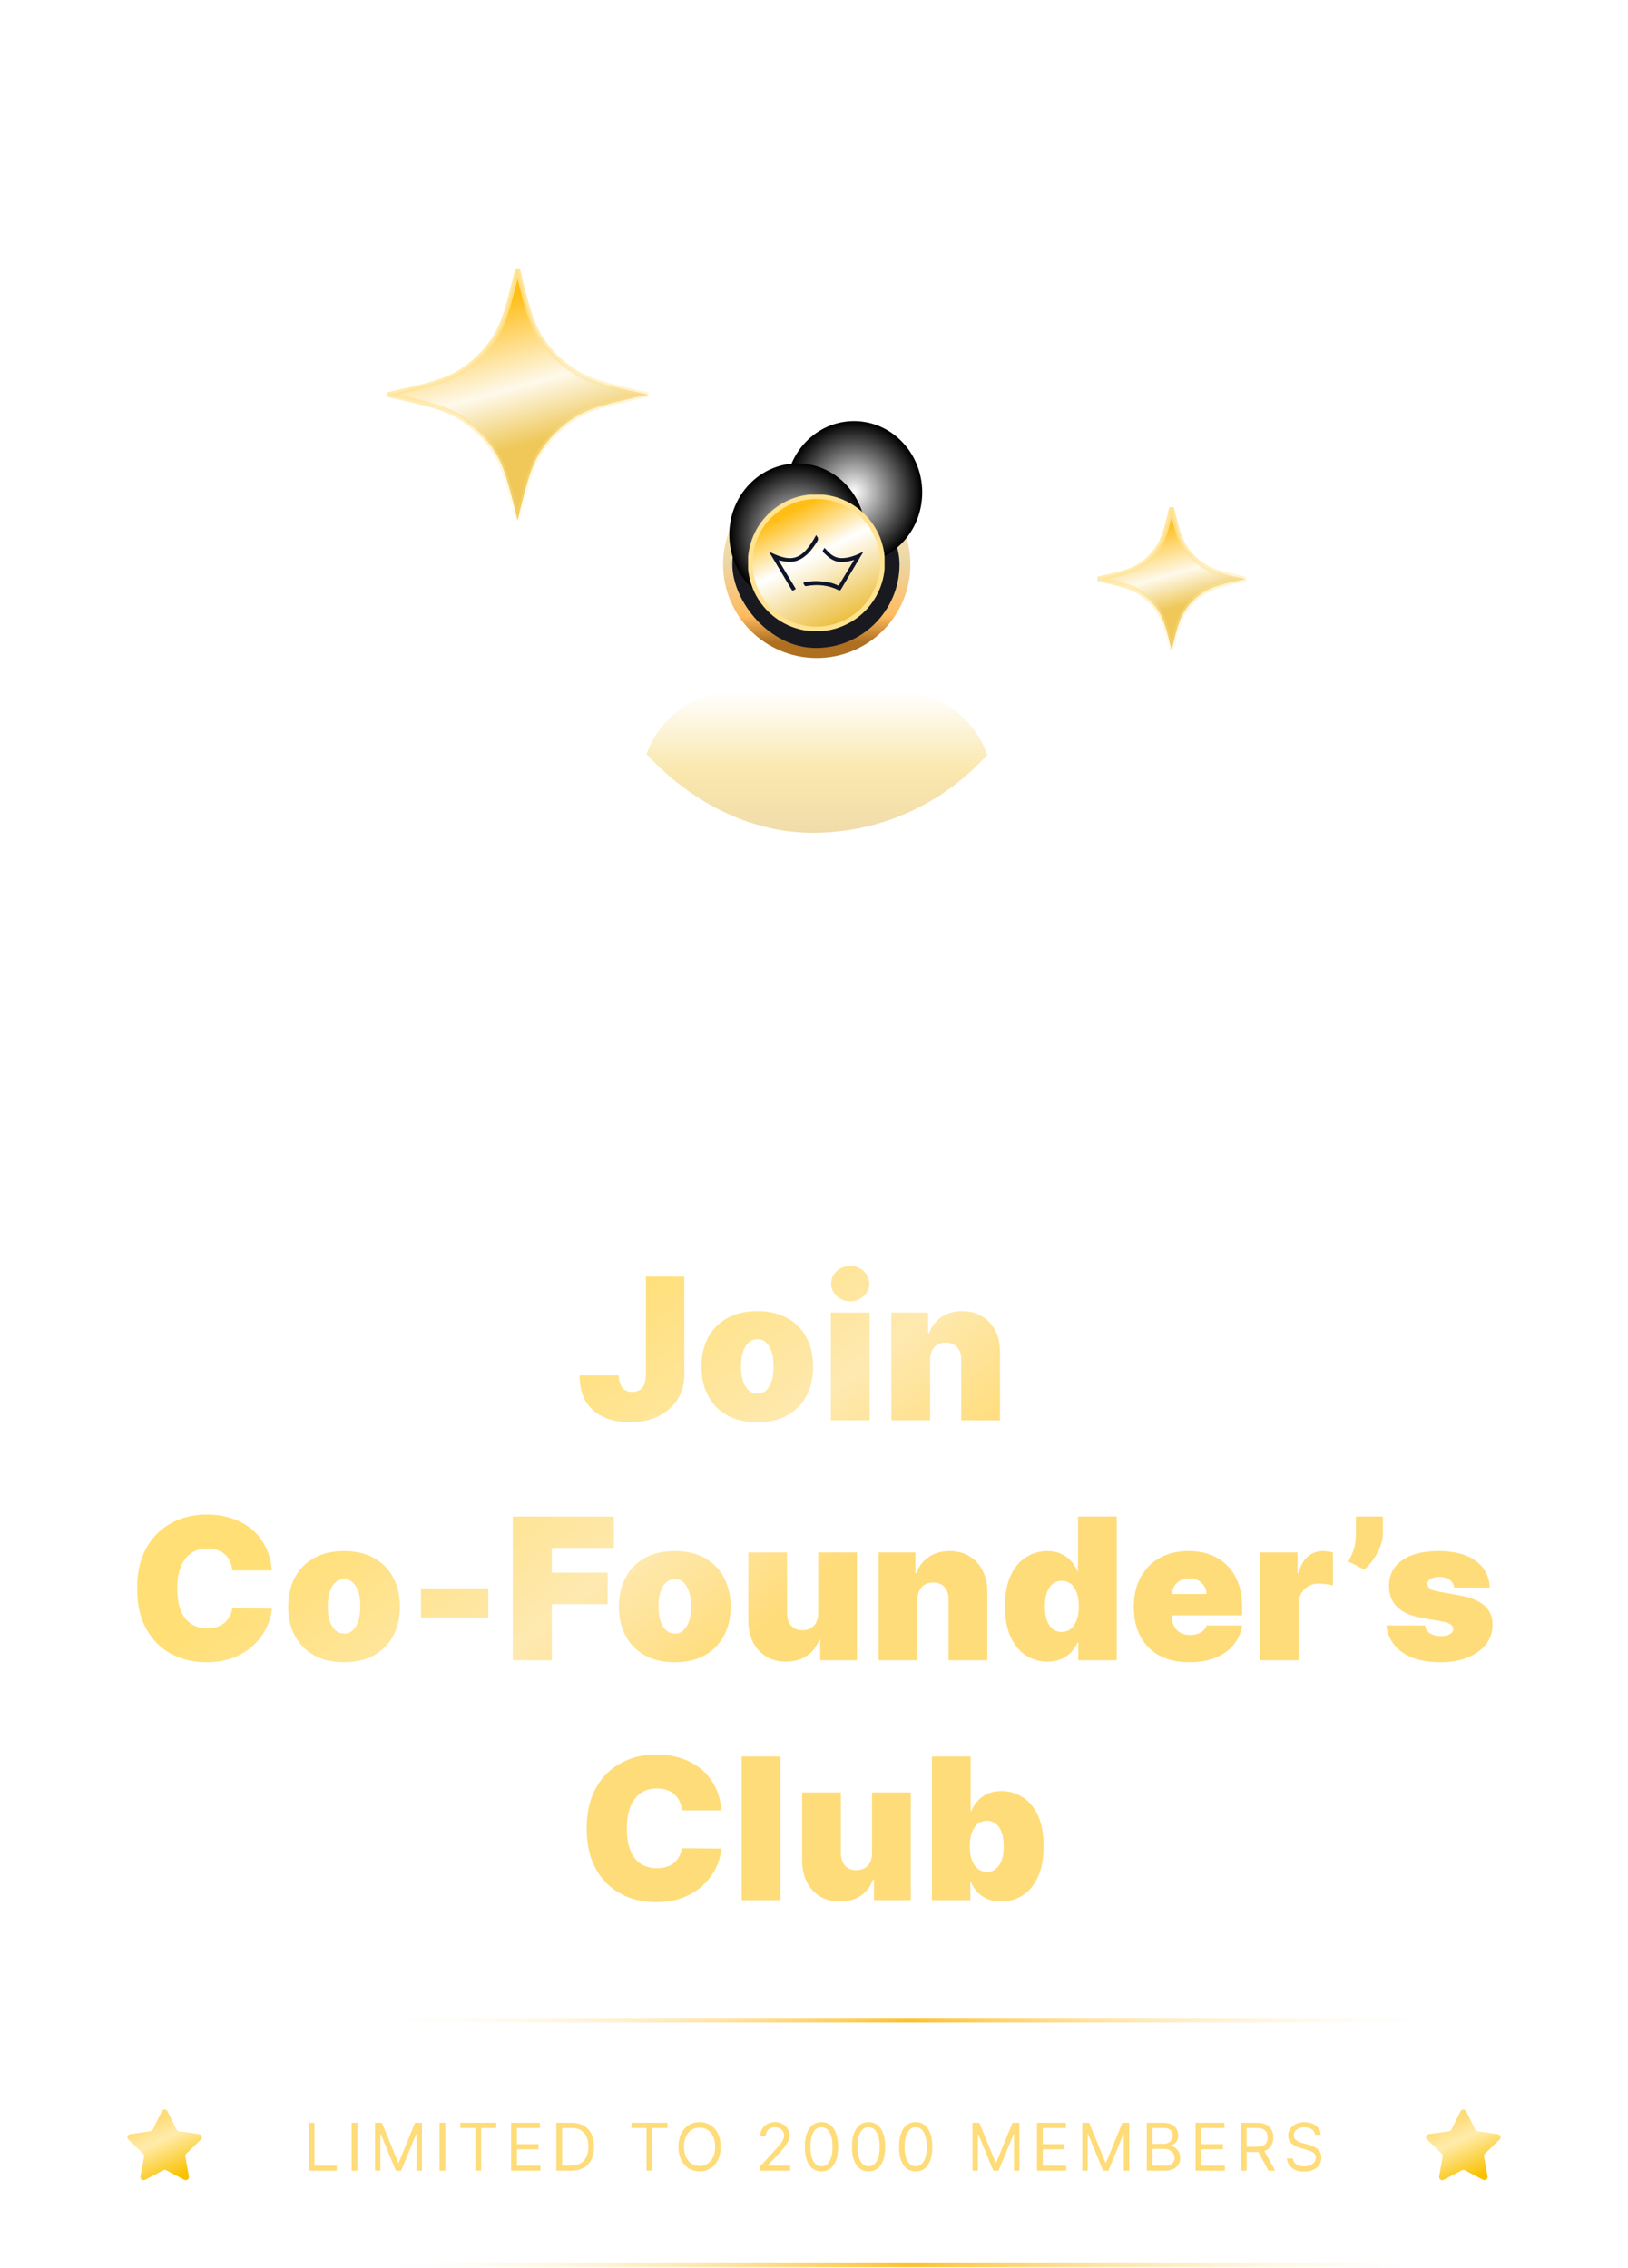 <svg width="346" height="482" viewBox="0 0 346 482" fill="none" xmlns="http://www.w3.org/2000/svg">
<g clip-path="url(#clip0_2903_23497)">
<path d="M136.27 166.921C136.27 155.93 145.179 147.021 156.17 147.021H190.995C201.985 147.021 210.895 155.93 210.895 166.921V201.746C210.895 212.736 201.985 221.646 190.995 221.646H156.17C145.179 221.646 136.27 212.736 136.27 201.746V166.921Z" fill="url(#paint0_linear_2903_23497)"/>
<circle cx="173.584" cy="119.953" r="19.9" fill="url(#paint1_linear_2903_23497)"/>
<rect x="155.146" y="101.688" width="36.531" height="36.531" rx="18.265" fill="#181A20"/>
<rect x="155.146" y="101.688" width="36.531" height="36.531" rx="18.265" stroke="url(#paint2_linear_2903_23497)" strokeWidth="3.269"/>
<g clip-path="url(#clip1_2903_23497)">
<mask id="mask0_2903_23497" style="mask-type:alpha" maskUnits="userSpaceOnUse" x="168" y="111" width="14" height="17">
<path d="M180.655 118.668C181.617 119.287 181.617 120.619 180.655 121.238L170.711 127.637C169.609 128.347 168.109 127.606 168.109 126.352L168.109 113.554C168.109 112.3 169.609 111.56 170.711 112.269L180.655 118.668Z" fill="#B4DBFF"/>
</mask>
<g mask="url(#mask0_2903_23497)">
<rect x="165.453" y="111.993" width="15.92" height="15.92" fill="url(#paint3_linear_2903_23497)"/>
</g>
</g>
<g style="mix-blend-mode:color-dodge">
<ellipse cx="181.5" cy="104.659" rx="14.5" ry="15.159" fill="url(#paint4_diamond_2903_23497)"/>
</g>
<g style="mix-blend-mode:color-dodge">
<ellipse cx="169.5" cy="113.659" rx="14.5" ry="15.159" fill="url(#paint5_diamond_2903_23497)"/>
</g>
<g clip-path="url(#clip2_2903_23497)">
<path d="M187.561 119.625C187.561 127.39 181.265 133.686 173.5 133.686C165.735 133.686 159.439 127.39 159.439 119.625C159.439 111.86 165.735 105.564 173.5 105.564C181.265 105.564 187.561 111.86 187.561 119.625Z" fill="url(#paint6_linear_2903_23497)" stroke="#FFE392" strokeWidth="0.879"/>
<path fill-rule="evenodd" clip-rule="evenodd" d="M181.505 119.032C181.323 119.073 181.198 119.097 181.075 119.129C180.31 119.33 179.538 119.488 178.741 119.458C177.675 119.417 176.76 118.989 175.952 118.298C175.626 118.018 175.323 117.709 175.012 117.412C174.86 117.269 174.824 117.106 174.939 116.919L175.234 116.441L175.631 116.878C176.205 117.514 176.819 118.093 177.628 118.402C178.423 118.705 179.232 118.661 180.045 118.524C181.194 118.332 182.255 117.872 183.296 117.357C183.33 117.339 183.368 117.329 183.469 117.289C183.4 117.418 183.362 117.495 183.318 117.568C181.799 120.122 180.281 122.675 178.76 125.228C178.573 125.542 178.503 125.565 178.179 125.407C176.035 124.354 173.789 124.154 171.471 124.552C171.108 124.615 171.044 124.584 170.871 124.212C170.682 123.806 170.683 123.817 171.112 123.735C172.306 123.502 173.529 123.452 174.739 123.587C175.871 123.714 176.999 123.881 178.038 124.414C178.186 124.491 178.265 124.426 178.339 124.303C178.998 123.203 179.657 122.103 180.32 121.004C180.674 120.416 181.035 119.833 181.392 119.246C181.422 119.195 181.447 119.142 181.505 119.032V119.032ZM165.506 119.142C165.658 119.398 165.81 119.655 165.965 119.91L169.013 124.967C169.158 125.208 169.158 125.216 168.907 125.331C168.366 125.58 168.433 125.644 168.102 125.091C166.933 123.129 165.766 121.165 164.599 119.202L163.653 117.611C163.607 117.536 163.571 117.455 163.531 117.376L163.567 117.329C163.7 117.387 163.834 117.443 163.965 117.504C164.766 117.879 165.575 118.227 166.432 118.439C167.532 118.712 168.619 118.744 169.667 118.221C170.32 117.896 170.857 117.416 171.341 116.87C172.116 115.993 172.745 115.009 173.315 113.983L173.454 113.734C173.529 113.847 173.577 113.932 173.638 114.006C173.972 114.416 173.893 114.78 173.611 115.204C172.983 116.15 172.349 117.088 171.512 117.856C170.763 118.543 169.924 119.061 168.938 119.298C168.164 119.484 167.386 119.446 166.61 119.302C166.255 119.236 165.901 119.162 165.547 119.091L165.506 119.142V119.142Z" fill="#0F1529"/>
</g>
</g>
<path d="M68.291 239.875V226.784H73.2C74.206 226.784 75.05 226.959 75.731 227.308C76.418 227.658 76.935 228.148 77.285 228.778C77.638 229.405 77.815 230.136 77.815 230.971C77.815 231.81 77.636 232.539 77.278 233.157C76.925 233.771 76.403 234.246 75.712 234.582C75.022 234.915 74.174 235.081 73.168 235.081H69.672V233.112H72.849C73.437 233.112 73.918 233.031 74.293 232.869C74.668 232.703 74.945 232.462 75.124 232.147C75.308 231.827 75.399 231.435 75.399 230.971C75.399 230.506 75.308 230.11 75.124 229.782C74.941 229.45 74.662 229.198 74.287 229.028C73.912 228.853 73.428 228.766 72.836 228.766H70.663V239.875H68.291ZM75.054 233.943L78.295 239.875H75.648L72.465 233.943H75.054ZM84.102 240.067C83.118 240.067 82.267 239.862 81.552 239.453C80.84 239.04 80.292 238.456 79.909 237.702C79.525 236.943 79.334 236.05 79.334 235.023C79.334 234.013 79.525 233.127 79.909 232.364C80.296 231.597 80.838 231.001 81.532 230.575C82.227 230.144 83.043 229.929 83.981 229.929C84.586 229.929 85.157 230.027 85.694 230.223C86.235 230.415 86.712 230.713 87.125 231.118C87.543 231.523 87.871 232.038 88.11 232.665C88.348 233.287 88.468 234.028 88.468 234.889V235.599H80.42V234.039H86.25C86.245 233.596 86.15 233.202 85.962 232.857C85.775 232.507 85.512 232.232 85.176 232.032C84.843 231.832 84.456 231.732 84.012 231.732C83.539 231.732 83.124 231.847 82.766 232.077C82.408 232.303 82.129 232.601 81.929 232.972C81.733 233.338 81.632 233.741 81.628 234.18V235.541C81.628 236.112 81.733 236.602 81.941 237.011C82.15 237.416 82.442 237.727 82.817 237.945C83.192 238.158 83.631 238.264 84.134 238.264C84.471 238.264 84.775 238.217 85.048 238.124C85.321 238.026 85.557 237.883 85.757 237.695C85.958 237.508 86.109 237.276 86.211 236.999L88.372 237.241C88.235 237.812 87.975 238.311 87.592 238.737C87.213 239.159 86.727 239.487 86.135 239.722C85.542 239.952 84.865 240.067 84.102 240.067ZM94.695 243.761C93.864 243.761 93.15 243.648 92.554 243.423C91.957 243.201 91.478 242.903 91.116 242.528C90.753 242.153 90.502 241.737 90.361 241.281L92.445 240.776C92.539 240.968 92.675 241.158 92.854 241.345C93.033 241.537 93.274 241.695 93.576 241.818C93.883 241.946 94.269 242.01 94.734 242.01C95.39 242.01 95.933 241.85 96.364 241.531C96.794 241.215 97.009 240.695 97.009 239.971V238.111H96.894C96.775 238.349 96.6 238.594 96.37 238.846C96.144 239.097 95.844 239.308 95.469 239.479C95.098 239.649 94.631 239.734 94.069 239.734C93.314 239.734 92.63 239.558 92.017 239.204C91.407 238.846 90.922 238.313 90.559 237.606C90.201 236.894 90.022 236.004 90.022 234.934C90.022 233.856 90.201 232.946 90.559 232.205C90.922 231.459 91.41 230.894 92.023 230.511C92.637 230.123 93.321 229.929 94.075 229.929C94.65 229.929 95.123 230.027 95.494 230.223C95.869 230.415 96.167 230.647 96.389 230.92C96.611 231.188 96.779 231.442 96.894 231.68H97.022V230.057H99.304V240.035C99.304 240.874 99.103 241.569 98.703 242.119C98.302 242.668 97.755 243.08 97.06 243.352C96.366 243.625 95.577 243.761 94.695 243.761ZM94.714 237.919C95.204 237.919 95.622 237.8 95.967 237.561C96.312 237.322 96.574 236.979 96.753 236.532C96.932 236.085 97.022 235.548 97.022 234.921C97.022 234.303 96.932 233.762 96.753 233.298C96.579 232.833 96.319 232.473 95.974 232.217C95.633 231.957 95.213 231.827 94.714 231.827C94.199 231.827 93.768 231.962 93.423 232.23C93.078 232.499 92.818 232.867 92.643 233.336C92.469 233.8 92.381 234.329 92.381 234.921C92.381 235.522 92.469 236.048 92.643 236.5C92.822 236.947 93.084 237.297 93.43 237.548C93.779 237.795 94.207 237.919 94.714 237.919ZM101.675 239.875V230.057H103.989V239.875H101.675ZM102.839 228.663C102.472 228.663 102.157 228.542 101.893 228.299C101.628 228.052 101.496 227.756 101.496 227.411C101.496 227.061 101.628 226.765 101.893 226.522C102.157 226.275 102.472 226.151 102.839 226.151C103.209 226.151 103.525 226.275 103.785 226.522C104.049 226.765 104.181 227.061 104.181 227.411C104.181 227.756 104.049 228.052 103.785 228.299C103.525 228.542 103.209 228.663 102.839 228.663ZM114.129 232.652L112.019 232.882C111.96 232.669 111.855 232.469 111.706 232.281C111.561 232.094 111.365 231.942 111.118 231.827C110.871 231.712 110.568 231.655 110.21 231.655C109.729 231.655 109.324 231.759 108.996 231.968C108.672 232.177 108.512 232.447 108.516 232.78C108.512 233.065 108.616 233.298 108.83 233.477C109.047 233.656 109.405 233.803 109.903 233.918L111.578 234.276C112.507 234.476 113.197 234.793 113.649 235.228C114.105 235.663 114.335 236.232 114.339 236.935C114.335 237.553 114.154 238.098 113.796 238.571C113.442 239.04 112.95 239.406 112.32 239.67C111.689 239.935 110.964 240.067 110.146 240.067C108.945 240.067 107.977 239.815 107.244 239.312C106.511 238.805 106.075 238.1 105.934 237.197L108.19 236.979C108.293 237.423 108.51 237.757 108.842 237.983C109.175 238.209 109.607 238.322 110.14 238.322C110.69 238.322 111.131 238.209 111.463 237.983C111.8 237.757 111.968 237.478 111.968 237.146C111.968 236.864 111.859 236.632 111.642 236.449C111.429 236.266 111.097 236.125 110.645 236.027L108.97 235.675C108.028 235.479 107.332 235.149 106.88 234.685C106.428 234.216 106.205 233.624 106.209 232.908C106.205 232.303 106.369 231.778 106.701 231.335C107.038 230.888 107.504 230.543 108.101 230.3C108.702 230.053 109.394 229.929 110.178 229.929C111.329 229.929 112.234 230.174 112.895 230.664C113.56 231.154 113.971 231.817 114.129 232.652ZM121.15 230.057V231.847H115.506V230.057H121.15ZM116.9 227.705H119.213V236.922C119.213 237.233 119.26 237.472 119.354 237.638C119.452 237.8 119.58 237.911 119.738 237.97C119.895 238.03 120.07 238.06 120.262 238.06C120.407 238.06 120.539 238.049 120.658 238.028C120.782 238.006 120.875 237.987 120.939 237.97L121.329 239.779C121.206 239.822 121.029 239.869 120.799 239.92C120.573 239.971 120.296 240.001 119.968 240.009C119.388 240.026 118.866 239.939 118.402 239.747C117.937 239.551 117.569 239.249 117.296 238.839C117.027 238.43 116.895 237.919 116.9 237.305V227.705ZM123.085 239.875V230.057H125.329V231.693H125.431C125.61 231.126 125.917 230.69 126.352 230.383C126.791 230.072 127.291 229.916 127.854 229.916C127.982 229.916 128.124 229.923 128.282 229.935C128.444 229.944 128.578 229.959 128.685 229.98V232.109C128.587 232.075 128.431 232.045 128.218 232.019C128.009 231.989 127.807 231.974 127.611 231.974C127.189 231.974 126.81 232.066 126.473 232.249C126.141 232.428 125.879 232.678 125.687 232.997C125.495 233.317 125.399 233.685 125.399 234.103V239.875H123.085ZM132.872 240.073C132.249 240.073 131.689 239.962 131.191 239.741C130.696 239.515 130.304 239.183 130.014 238.744C129.729 238.305 129.586 237.763 129.586 237.12C129.586 236.566 129.688 236.108 129.893 235.746C130.097 235.384 130.377 235.094 130.73 234.876C131.084 234.659 131.482 234.495 131.926 234.384C132.373 234.269 132.835 234.186 133.313 234.135C133.888 234.075 134.355 234.022 134.713 233.975C135.07 233.924 135.33 233.847 135.492 233.745C135.659 233.638 135.742 233.474 135.742 233.253V233.214C135.742 232.733 135.599 232.36 135.313 232.096C135.028 231.832 134.617 231.7 134.08 231.7C133.513 231.7 133.063 231.823 132.731 232.07C132.403 232.317 132.181 232.609 132.066 232.946L129.906 232.639C130.076 232.043 130.357 231.544 130.749 231.143C131.142 230.739 131.621 230.436 132.188 230.236C132.754 230.031 133.381 229.929 134.067 229.929C134.54 229.929 135.011 229.984 135.48 230.095C135.948 230.206 136.377 230.389 136.764 230.645C137.152 230.896 137.463 231.239 137.698 231.674C137.936 232.109 138.056 232.652 138.056 233.304V239.875H135.831V238.526H135.754C135.614 238.799 135.416 239.055 135.16 239.293C134.909 239.528 134.591 239.717 134.208 239.862C133.828 240.003 133.383 240.073 132.872 240.073ZM133.472 238.373C133.937 238.373 134.34 238.281 134.681 238.098C135.021 237.911 135.284 237.663 135.467 237.357C135.654 237.05 135.748 236.715 135.748 236.353V235.196C135.676 235.256 135.552 235.311 135.377 235.362C135.207 235.413 135.015 235.458 134.802 235.496C134.589 235.535 134.378 235.569 134.169 235.599C133.96 235.629 133.779 235.654 133.626 235.675C133.281 235.722 132.972 235.799 132.699 235.906C132.426 236.012 132.211 236.161 132.053 236.353C131.896 236.54 131.817 236.783 131.817 237.082C131.817 237.508 131.972 237.83 132.284 238.047C132.595 238.264 132.991 238.373 133.472 238.373ZM145.285 230.057V231.847H139.641V230.057H145.285ZM141.034 227.705H143.348V236.922C143.348 237.233 143.395 237.472 143.489 237.638C143.587 237.8 143.715 237.911 143.872 237.97C144.03 238.03 144.205 238.06 144.396 238.06C144.541 238.06 144.673 238.049 144.793 238.028C144.916 238.006 145.01 237.987 145.074 237.97L145.464 239.779C145.34 239.822 145.164 239.869 144.933 239.92C144.708 239.971 144.431 240.001 144.102 240.009C143.523 240.026 143.001 239.939 142.536 239.747C142.072 239.551 141.703 239.249 141.431 238.839C141.162 238.43 141.03 237.919 141.034 237.305V227.705ZM147.22 239.875V230.057H149.534V239.875H147.22ZM148.384 228.663C148.017 228.663 147.702 228.542 147.438 228.299C147.173 228.052 147.041 227.756 147.041 227.411C147.041 227.061 147.173 226.765 147.438 226.522C147.702 226.275 148.017 226.151 148.384 226.151C148.754 226.151 149.07 226.275 149.33 226.522C149.594 226.765 149.726 227.061 149.726 227.411C149.726 227.756 149.594 228.052 149.33 228.299C149.07 228.542 148.754 228.663 148.384 228.663ZM156.196 240.067C155.237 240.067 154.406 239.856 153.703 239.434C153 239.012 152.455 238.422 152.067 237.663C151.683 236.905 151.492 236.018 151.492 235.004C151.492 233.99 151.683 233.102 152.067 232.339C152.455 231.576 153 230.984 153.703 230.562C154.406 230.14 155.237 229.929 156.196 229.929C157.155 229.929 157.986 230.14 158.689 230.562C159.392 230.984 159.936 231.576 160.319 232.339C160.707 233.102 160.901 233.99 160.901 235.004C160.901 236.018 160.707 236.905 160.319 237.663C159.936 238.422 159.392 239.012 158.689 239.434C157.986 239.856 157.155 240.067 156.196 240.067ZM156.209 238.213C156.729 238.213 157.164 238.07 157.513 237.785C157.862 237.495 158.122 237.107 158.293 236.621C158.468 236.136 158.555 235.594 158.555 234.998C158.555 234.397 158.468 233.854 158.293 233.368C158.122 232.878 157.862 232.488 157.513 232.198C157.164 231.908 156.729 231.763 156.209 231.763C155.676 231.763 155.233 231.908 154.879 232.198C154.53 232.488 154.268 232.878 154.093 233.368C153.923 233.854 153.838 234.397 153.838 234.998C153.838 235.594 153.923 236.136 154.093 236.621C154.268 237.107 154.53 237.495 154.879 237.785C155.233 238.07 155.676 238.213 156.209 238.213ZM165.179 234.122V239.875H162.865V230.057H165.076V231.725H165.191C165.417 231.175 165.777 230.739 166.272 230.415C166.77 230.091 167.386 229.929 168.119 229.929C168.797 229.929 169.387 230.074 169.89 230.364C170.397 230.653 170.789 231.073 171.066 231.623C171.347 232.173 171.485 232.839 171.481 233.624V239.875H169.167V233.982C169.167 233.325 168.997 232.812 168.656 232.441C168.319 232.07 167.853 231.885 167.256 231.885C166.851 231.885 166.491 231.974 166.176 232.153C165.865 232.328 165.62 232.582 165.441 232.914C165.266 233.246 165.179 233.649 165.179 234.122ZM189.606 231.201H187.215C187.147 230.809 187.021 230.462 186.838 230.159C186.655 229.852 186.427 229.592 186.154 229.379C185.881 229.166 185.57 229.006 185.221 228.9C184.876 228.789 184.503 228.734 184.102 228.734C183.391 228.734 182.76 228.913 182.21 229.271C181.661 229.624 181.23 230.144 180.919 230.83C180.608 231.512 180.452 232.345 180.452 233.33C180.452 234.331 180.608 235.175 180.919 235.861C181.234 236.543 181.665 237.058 182.21 237.408C182.76 237.753 183.388 237.925 184.096 237.925C184.488 237.925 184.854 237.874 185.195 237.772C185.54 237.665 185.849 237.51 186.122 237.305C186.399 237.101 186.631 236.849 186.819 236.551C187.011 236.253 187.143 235.912 187.215 235.528L189.606 235.541C189.516 236.163 189.322 236.747 189.024 237.293C188.73 237.838 188.344 238.32 187.867 238.737C187.39 239.151 186.832 239.474 186.192 239.709C185.553 239.939 184.844 240.054 184.064 240.054C182.913 240.054 181.886 239.788 180.983 239.255C180.08 238.722 179.368 237.953 178.848 236.947C178.328 235.942 178.068 234.736 178.068 233.33C178.068 231.919 178.33 230.713 178.854 229.712C179.379 228.706 180.092 227.937 180.996 227.404C181.899 226.871 182.922 226.605 184.064 226.605C184.793 226.605 185.47 226.707 186.097 226.912C186.723 227.116 187.281 227.417 187.771 227.813C188.261 228.205 188.664 228.687 188.979 229.258C189.299 229.825 189.508 230.472 189.606 231.201ZM195.958 240.067C194.999 240.067 194.168 239.856 193.465 239.434C192.762 239.012 192.216 238.422 191.829 237.663C191.445 236.905 191.253 236.018 191.253 235.004C191.253 233.99 191.445 233.102 191.829 232.339C192.216 231.576 192.762 230.984 193.465 230.562C194.168 230.14 194.999 229.929 195.958 229.929C196.917 229.929 197.748 230.14 198.451 230.562C199.154 230.984 199.697 231.576 200.081 232.339C200.469 233.102 200.662 233.99 200.662 235.004C200.662 236.018 200.469 236.905 200.081 237.663C199.697 238.422 199.154 239.012 198.451 239.434C197.748 239.856 196.917 240.067 195.958 240.067ZM195.971 238.213C196.491 238.213 196.925 238.07 197.275 237.785C197.624 237.495 197.884 237.107 198.055 236.621C198.229 236.136 198.317 235.594 198.317 234.998C198.317 234.397 198.229 233.854 198.055 233.368C197.884 232.878 197.624 232.488 197.275 232.198C196.925 231.908 196.491 231.763 195.971 231.763C195.438 231.763 194.995 231.908 194.641 232.198C194.292 232.488 194.03 232.878 193.855 233.368C193.684 233.854 193.599 234.397 193.599 234.998C193.599 235.594 193.684 236.136 193.855 236.621C194.03 237.107 194.292 237.495 194.641 237.785C194.995 238.07 195.438 238.213 195.971 238.213ZM202.626 239.875V230.057H204.838V231.725H204.953C205.158 231.163 205.496 230.724 205.969 230.408C206.442 230.089 207.007 229.929 207.663 229.929C208.328 229.929 208.888 230.091 209.344 230.415C209.805 230.734 210.129 231.171 210.316 231.725H210.418C210.636 231.18 211.002 230.745 211.518 230.421C212.038 230.093 212.653 229.929 213.365 229.929C214.268 229.929 215.006 230.214 215.577 230.786C216.148 231.357 216.433 232.19 216.433 233.285V239.875H214.113V233.643C214.113 233.033 213.951 232.588 213.627 232.307C213.303 232.021 212.907 231.879 212.438 231.879C211.88 231.879 211.443 232.053 211.128 232.403C210.817 232.748 210.661 233.197 210.661 233.751V239.875H208.392V233.547C208.392 233.04 208.239 232.635 207.932 232.332C207.629 232.03 207.233 231.879 206.743 231.879C206.411 231.879 206.108 231.964 205.835 232.134C205.563 232.3 205.345 232.537 205.183 232.844C205.021 233.146 204.94 233.5 204.94 233.905V239.875H202.626ZM218.781 243.557V230.057H221.056V231.68H221.191C221.31 231.442 221.478 231.188 221.695 230.92C221.913 230.647 222.207 230.415 222.578 230.223C222.948 230.027 223.421 229.929 223.997 229.929C224.755 229.929 225.439 230.123 226.048 230.511C226.662 230.894 227.148 231.463 227.506 232.217C227.868 232.967 228.049 233.888 228.049 234.979C228.049 236.057 227.872 236.973 227.519 237.727C227.165 238.482 226.683 239.057 226.074 239.453C225.465 239.849 224.774 240.048 224.003 240.048C223.441 240.048 222.974 239.954 222.603 239.766C222.232 239.579 221.934 239.353 221.708 239.089C221.487 238.82 221.314 238.567 221.191 238.328H221.095V243.557H218.781ZM221.05 234.966C221.05 235.601 221.139 236.157 221.318 236.634C221.502 237.112 221.764 237.484 222.105 237.753C222.45 238.017 222.867 238.149 223.357 238.149C223.869 238.149 224.297 238.013 224.642 237.74C224.987 237.463 225.247 237.086 225.422 236.609C225.601 236.127 225.691 235.58 225.691 234.966C225.691 234.357 225.603 233.815 225.428 233.342C225.254 232.869 224.994 232.499 224.649 232.23C224.303 231.962 223.873 231.827 223.357 231.827C222.863 231.827 222.443 231.957 222.098 232.217C221.753 232.477 221.491 232.842 221.312 233.31C221.137 233.779 221.05 234.331 221.05 234.966ZM232.345 226.784V239.875H230.031V226.784H232.345ZM239.071 240.067C238.086 240.067 237.236 239.862 236.52 239.453C235.809 239.04 235.261 238.456 234.877 237.702C234.494 236.943 234.302 236.05 234.302 235.023C234.302 234.013 234.494 233.127 234.877 232.364C235.265 231.597 235.806 231.001 236.501 230.575C237.196 230.144 238.012 229.929 238.949 229.929C239.554 229.929 240.125 230.027 240.662 230.223C241.203 230.415 241.681 230.713 242.094 231.118C242.512 231.523 242.84 232.038 243.078 232.665C243.317 233.287 243.436 234.028 243.436 234.889V235.599H235.389V234.039H241.218C241.214 233.596 241.118 233.202 240.931 232.857C240.743 232.507 240.481 232.232 240.145 232.032C239.812 231.832 239.424 231.732 238.981 231.732C238.508 231.732 238.093 231.847 237.735 232.077C237.377 232.303 237.098 232.601 236.897 232.972C236.701 233.338 236.601 233.741 236.597 234.18V235.541C236.597 236.112 236.701 236.602 236.91 237.011C237.119 237.416 237.411 237.727 237.786 237.945C238.161 238.158 238.6 238.264 239.103 238.264C239.439 238.264 239.744 238.217 240.017 238.124C240.289 238.026 240.526 237.883 240.726 237.695C240.926 237.508 241.078 237.276 241.18 236.999L243.341 237.241C243.204 237.812 242.944 238.311 242.561 238.737C242.181 239.159 241.696 239.487 241.103 239.722C240.511 239.952 239.833 240.067 239.071 240.067ZM250.297 230.057V231.847H244.653V230.057H250.297ZM246.046 227.705H248.36V236.922C248.36 237.233 248.407 237.472 248.501 237.638C248.599 237.8 248.726 237.911 248.884 237.97C249.042 238.03 249.216 238.06 249.408 238.06C249.553 238.06 249.685 238.049 249.805 238.028C249.928 238.006 250.022 237.987 250.086 237.97L250.476 239.779C250.352 239.822 250.175 239.869 249.945 239.92C249.719 239.971 249.442 240.001 249.114 240.009C248.535 240.026 248.013 239.939 247.548 239.747C247.084 239.551 246.715 239.249 246.442 238.839C246.174 238.43 246.042 237.919 246.046 237.305V227.705ZM256.473 240.067C255.489 240.067 254.638 239.862 253.923 239.453C253.211 239.04 252.663 238.456 252.28 237.702C251.896 236.943 251.705 236.05 251.705 235.023C251.705 234.013 251.896 233.127 252.28 232.364C252.668 231.597 253.209 231.001 253.903 230.575C254.598 230.144 255.414 229.929 256.352 229.929C256.957 229.929 257.528 230.027 258.065 230.223C258.606 230.415 259.083 230.713 259.496 231.118C259.914 231.523 260.242 232.038 260.481 232.665C260.719 233.287 260.839 234.028 260.839 234.889V235.599H252.791V234.039H258.621C258.616 233.596 258.521 233.202 258.333 232.857C258.146 232.507 257.884 232.232 257.547 232.032C257.214 231.832 256.827 231.732 256.384 231.732C255.911 231.732 255.495 231.847 255.137 232.077C254.779 232.303 254.5 232.601 254.3 232.972C254.104 233.338 254.004 233.741 253.999 234.18V235.541C253.999 236.112 254.104 236.602 254.312 237.011C254.521 237.416 254.813 237.727 255.188 237.945C255.563 238.158 256.002 238.264 256.505 238.264C256.842 238.264 257.146 238.217 257.419 238.124C257.692 238.026 257.928 237.883 258.129 237.695C258.329 237.508 258.48 237.276 258.582 236.999L260.743 237.241C260.607 237.812 260.347 238.311 259.963 238.737C259.584 239.159 259.098 239.487 258.506 239.722C257.913 239.952 257.236 240.067 256.473 240.067ZM266.44 240.048C265.669 240.048 264.978 239.849 264.369 239.453C263.759 239.057 263.278 238.482 262.924 237.727C262.57 236.973 262.394 236.057 262.394 234.979C262.394 233.888 262.573 232.967 262.931 232.217C263.293 231.463 263.781 230.894 264.394 230.511C265.008 230.123 265.692 229.929 266.446 229.929C267.021 229.929 267.494 230.027 267.865 230.223C268.236 230.415 268.53 230.647 268.747 230.92C268.965 231.188 269.133 231.442 269.252 231.68H269.348V226.784H271.669V239.875H269.393V238.328H269.252C269.133 238.567 268.96 238.82 268.735 239.089C268.509 239.353 268.21 239.579 267.84 239.766C267.469 239.954 267.002 240.048 266.44 240.048ZM267.085 238.149C267.575 238.149 267.993 238.017 268.338 237.753C268.683 237.484 268.945 237.112 269.124 236.634C269.303 236.157 269.393 235.601 269.393 234.966C269.393 234.331 269.303 233.779 269.124 233.31C268.95 232.842 268.69 232.477 268.345 232.217C268.004 231.957 267.584 231.827 267.085 231.827C266.57 231.827 266.139 231.962 265.794 232.23C265.449 232.499 265.189 232.869 265.014 233.342C264.84 233.815 264.752 234.357 264.752 234.966C264.752 235.58 264.84 236.127 265.014 236.609C265.193 237.086 265.455 237.463 265.801 237.74C266.15 238.013 266.578 238.149 267.085 238.149ZM276.966 226.784L276.755 236.027H274.697L274.492 226.784H276.966ZM275.726 240.016C275.338 240.016 275.006 239.879 274.729 239.607C274.456 239.334 274.32 239.001 274.32 238.609C274.32 238.226 274.456 237.898 274.729 237.625C275.006 237.352 275.338 237.216 275.726 237.216C276.105 237.216 276.433 237.352 276.71 237.625C276.991 237.898 277.132 238.226 277.132 238.609C277.132 238.869 277.066 239.106 276.934 239.319C276.806 239.532 276.636 239.702 276.423 239.83C276.214 239.954 275.982 240.016 275.726 240.016Z" fill="white"/>
<path d="M137.272 271.33H145.446V292.27C145.436 294.259 144.934 296.009 143.939 297.52C142.955 299.021 141.593 300.195 139.853 301.04C138.123 301.875 136.129 302.293 133.872 302.293C131.913 302.293 130.123 301.955 128.503 301.278C126.882 300.592 125.589 299.518 124.625 298.057C123.66 296.585 123.183 294.676 123.193 292.33H131.486C131.515 293.095 131.645 293.741 131.873 294.268C132.112 294.795 132.44 295.193 132.858 295.462C133.285 295.72 133.802 295.849 134.409 295.849C135.025 295.849 135.542 295.715 135.96 295.447C136.388 295.178 136.711 294.781 136.929 294.254C137.148 293.717 137.263 293.055 137.272 292.27V271.33ZM160.952 302.293C158.466 302.293 156.338 301.8 154.569 300.816C152.799 299.822 151.441 298.44 150.497 296.67C149.552 294.89 149.08 292.827 149.08 290.48C149.08 288.134 149.552 286.075 150.497 284.305C151.441 282.526 152.799 281.143 154.569 280.159C156.338 279.165 158.466 278.668 160.952 278.668C163.438 278.668 165.566 279.165 167.336 280.159C169.105 281.143 170.463 282.526 171.407 284.305C172.352 286.075 172.824 288.134 172.824 290.48C172.824 292.827 172.352 294.89 171.407 296.67C170.463 298.44 169.105 299.822 167.336 300.816C165.566 301.8 163.438 302.293 160.952 302.293ZM161.012 296.207C161.708 296.207 162.309 295.974 162.816 295.506C163.324 295.039 163.716 294.373 163.995 293.508C164.273 292.643 164.412 291.614 164.412 290.42C164.412 289.217 164.273 288.188 163.995 287.333C163.716 286.468 163.324 285.802 162.816 285.335C162.309 284.867 161.708 284.634 161.012 284.634C160.276 284.634 159.645 284.867 159.118 285.335C158.591 285.802 158.188 286.468 157.909 287.333C157.631 288.188 157.492 289.217 157.492 290.42C157.492 291.614 157.631 292.643 157.909 293.508C158.188 294.373 158.591 295.039 159.118 295.506C159.645 295.974 160.276 296.207 161.012 296.207ZM176.585 301.875V278.966H184.818V301.875H176.585ZM180.702 276.58C179.588 276.58 178.633 276.212 177.838 275.476C177.043 274.74 176.645 273.855 176.645 272.821C176.645 271.787 177.043 270.902 177.838 270.166C178.633 269.43 179.588 269.062 180.702 269.062C181.825 269.062 182.78 269.43 183.565 270.166C184.361 270.902 184.758 271.787 184.758 272.821C184.758 273.855 184.361 274.74 183.565 275.476C182.78 276.212 181.825 276.58 180.702 276.58ZM197.666 288.989V301.875H189.433V278.966H197.248V283.321H197.487C197.984 281.869 198.859 280.731 200.112 279.906C201.375 279.08 202.846 278.668 204.527 278.668C206.147 278.668 207.554 279.04 208.748 279.786C209.951 280.522 210.88 281.536 211.537 282.829C212.203 284.121 212.531 285.598 212.521 287.259V301.875H204.288V288.989C204.298 287.855 204.01 286.965 203.423 286.319C202.846 285.673 202.041 285.349 201.007 285.349C200.331 285.349 199.739 285.499 199.232 285.797C198.735 286.085 198.352 286.503 198.083 287.05C197.815 287.587 197.676 288.233 197.666 288.989ZM57.78 333.784H49.368C49.309 333.088 49.15 332.457 48.891 331.89C48.642 331.323 48.294 330.836 47.847 330.428C47.41 330.011 46.877 329.692 46.251 329.474C45.625 329.245 44.914 329.131 44.118 329.131C42.726 329.131 41.548 329.469 40.584 330.145C39.629 330.821 38.903 331.79 38.406 333.053C37.919 334.316 37.675 335.832 37.675 337.602C37.675 339.472 37.924 341.038 38.421 342.3C38.928 343.553 39.659 344.498 40.613 345.134C41.568 345.761 42.716 346.074 44.059 346.074C44.824 346.074 45.51 345.979 46.117 345.79C46.723 345.592 47.25 345.308 47.698 344.94C48.145 344.572 48.508 344.13 48.787 343.613C49.075 343.086 49.269 342.494 49.368 341.838L57.78 341.898C57.681 343.19 57.318 344.508 56.691 345.85C56.065 347.183 55.175 348.415 54.022 349.549C52.878 350.673 51.461 351.577 49.771 352.263C48.081 352.95 46.117 353.293 43.88 353.293C41.076 353.293 38.56 352.691 36.333 351.488C34.115 350.285 32.361 348.515 31.068 346.178C29.785 343.842 29.144 340.983 29.144 337.602C29.144 334.202 29.8 331.338 31.113 329.011C32.425 326.675 34.195 324.91 36.422 323.717C38.65 322.513 41.135 321.912 43.88 321.912C45.809 321.912 47.584 322.175 49.204 322.702C50.825 323.229 52.247 324 53.47 325.014C54.693 326.018 55.677 327.256 56.423 328.728C57.169 330.2 57.621 331.885 57.78 333.784ZM73.119 353.293C70.633 353.293 68.505 352.8 66.735 351.816C64.965 350.822 63.608 349.44 62.663 347.67C61.719 345.89 61.247 343.827 61.247 341.48C61.247 339.134 61.719 337.075 62.663 335.305C63.608 333.526 64.965 332.143 66.735 331.159C68.505 330.165 70.633 329.668 73.119 329.668C75.605 329.668 77.732 330.165 79.502 331.159C81.272 332.143 82.629 333.526 83.574 335.305C84.519 337.075 84.991 339.134 84.991 341.48C84.991 343.827 84.519 345.89 83.574 347.67C82.629 349.44 81.272 350.822 79.502 351.816C77.732 352.8 75.605 353.293 73.119 353.293ZM73.178 347.207C73.874 347.207 74.476 346.974 74.983 346.506C75.49 346.039 75.883 345.373 76.161 344.508C76.44 343.643 76.579 342.614 76.579 341.42C76.579 340.217 76.44 339.188 76.161 338.333C75.883 337.468 75.49 336.802 74.983 336.335C74.476 335.867 73.874 335.634 73.178 335.634C72.443 335.634 71.811 335.867 71.284 336.335C70.757 336.802 70.355 337.468 70.076 338.333C69.798 339.188 69.659 340.217 69.659 341.42C69.659 342.614 69.798 343.643 70.076 344.508C70.355 345.373 70.757 346.039 71.284 346.506C71.811 346.974 72.443 347.207 73.178 347.207ZM103.786 337.602V343.807H89.468V337.602H103.786ZM108.986 352.875V322.33H130.463V329.011H117.279V334.261H129.151V340.943H117.279V352.875H108.986ZM143.408 353.293C140.922 353.293 138.794 352.8 137.025 351.816C135.255 350.822 133.897 349.44 132.953 347.67C132.008 345.89 131.536 343.827 131.536 341.48C131.536 339.134 132.008 337.075 132.953 335.305C133.897 333.526 135.255 332.143 137.025 331.159C138.794 330.165 140.922 329.668 143.408 329.668C145.894 329.668 148.022 330.165 149.792 331.159C151.561 332.143 152.919 333.526 153.863 335.305C154.808 337.075 155.28 339.134 155.28 341.48C155.28 343.827 154.808 345.89 153.863 347.67C152.919 349.44 151.561 350.822 149.792 351.816C148.022 352.8 145.894 353.293 143.408 353.293ZM143.468 347.207C144.164 347.207 144.765 346.974 145.272 346.506C145.779 346.039 146.172 345.373 146.451 344.508C146.729 343.643 146.868 342.614 146.868 341.42C146.868 340.217 146.729 339.188 146.451 338.333C146.172 337.468 145.779 336.802 145.272 336.335C144.765 335.867 144.164 335.634 143.468 335.634C142.732 335.634 142.101 335.867 141.574 336.335C141.047 336.802 140.644 337.468 140.365 338.333C140.087 339.188 139.948 340.217 139.948 341.42C139.948 342.614 140.087 343.643 140.365 344.508C140.644 345.373 141.047 346.039 141.574 346.506C142.101 346.974 142.732 347.207 143.468 347.207ZM173.896 342.852V329.966H182.129V352.875H174.314V348.52H174.075C173.578 349.982 172.708 351.125 171.465 351.95C170.222 352.766 168.746 353.173 167.035 353.173C165.435 353.173 164.033 352.805 162.829 352.07C161.636 351.334 160.707 350.32 160.04 349.027C159.384 347.734 159.051 346.253 159.041 344.582V329.966H167.274V342.852C167.284 343.986 167.572 344.876 168.139 345.522C168.716 346.168 169.521 346.491 170.555 346.491C171.241 346.491 171.833 346.347 172.33 346.059C172.837 345.761 173.225 345.343 173.494 344.806C173.772 344.259 173.906 343.608 173.896 342.852ZM194.969 339.989V352.875H186.737V329.966H194.552V334.321H194.79C195.288 332.869 196.163 331.731 197.415 330.906C198.678 330.08 200.15 329.668 201.83 329.668C203.451 329.668 204.858 330.04 206.051 330.786C207.254 331.522 208.184 332.536 208.84 333.829C209.506 335.121 209.835 336.598 209.825 338.259V352.875H201.592V339.989C201.602 338.855 201.313 337.965 200.727 337.319C200.15 336.673 199.344 336.349 198.31 336.349C197.634 336.349 197.043 336.499 196.536 336.797C196.038 337.085 195.656 337.503 195.387 338.05C195.119 338.587 194.979 339.233 194.969 339.989ZM222.601 353.173C220.971 353.173 219.469 352.746 218.097 351.891C216.735 351.036 215.641 349.738 214.816 347.998C214.001 346.258 213.593 344.065 213.593 341.42C213.593 338.656 214.02 336.409 214.876 334.679C215.741 332.949 216.854 331.681 218.217 330.876C219.589 330.07 221.03 329.668 222.542 329.668C223.675 329.668 224.67 329.866 225.525 330.264C226.38 330.652 227.096 331.174 227.672 331.83C228.249 332.477 228.687 333.187 228.985 333.963H229.104V322.33H237.337V352.875H229.164V349.116H228.985C228.667 349.892 228.209 350.588 227.613 351.205C227.026 351.811 226.31 352.293 225.465 352.651C224.63 352.999 223.675 353.173 222.601 353.173ZM225.644 346.849C226.4 346.849 227.046 346.631 227.583 346.193C228.13 345.746 228.547 345.119 228.836 344.314C229.134 343.499 229.283 342.534 229.283 341.42C229.283 340.287 229.134 339.317 228.836 338.512C228.547 337.697 228.13 337.075 227.583 336.648C227.046 336.21 226.4 335.991 225.644 335.991C224.888 335.991 224.242 336.21 223.705 336.648C223.178 337.075 222.77 337.697 222.482 338.512C222.204 339.317 222.065 340.287 222.065 341.42C222.065 342.554 222.204 343.528 222.482 344.344C222.77 345.149 223.178 345.771 223.705 346.208C224.242 346.636 224.888 346.849 225.644 346.849ZM252.776 353.293C250.33 353.293 248.222 352.825 246.453 351.891C244.693 350.946 243.335 349.594 242.381 347.834C241.436 346.064 240.964 343.946 240.964 341.48C240.964 339.114 241.441 337.045 242.396 335.276C243.35 333.506 244.698 332.129 246.438 331.144C248.178 330.16 250.231 329.668 252.597 329.668C254.328 329.668 255.894 329.936 257.296 330.473C258.698 331.01 259.896 331.79 260.89 332.815C261.884 333.829 262.65 335.062 263.187 336.513C263.724 337.965 263.992 339.601 263.992 341.42V343.33H243.529V338.795H256.416C256.406 338.139 256.237 337.562 255.909 337.065C255.59 336.558 255.158 336.165 254.611 335.887C254.074 335.599 253.463 335.455 252.776 335.455C252.11 335.455 251.499 335.599 250.942 335.887C250.385 336.165 249.938 336.553 249.6 337.05C249.271 337.548 249.097 338.129 249.078 338.795V343.688C249.078 344.423 249.232 345.08 249.54 345.656C249.848 346.233 250.291 346.685 250.867 347.013C251.444 347.342 252.14 347.506 252.955 347.506C253.522 347.506 254.039 347.426 254.507 347.267C254.984 347.108 255.391 346.879 255.73 346.581C256.068 346.273 256.316 345.905 256.475 345.477H263.992C263.734 347.068 263.122 348.45 262.158 349.624C261.193 350.787 259.916 351.692 258.325 352.338C256.744 352.974 254.894 353.293 252.776 353.293ZM267.772 352.875V329.966H275.766V334.321H276.005C276.422 332.71 277.084 331.532 277.989 330.786C278.903 330.04 279.972 329.668 281.195 329.668C281.553 329.668 281.906 329.697 282.254 329.757C282.612 329.807 282.955 329.881 283.283 329.981V337.006C282.876 336.866 282.373 336.762 281.777 336.692C281.18 336.623 280.668 336.588 280.241 336.588C279.435 336.588 278.709 336.772 278.063 337.14C277.427 337.498 276.925 338.005 276.557 338.661C276.189 339.308 276.005 340.068 276.005 340.943V352.875H267.772ZM293.901 322.33V325.909C293.901 326.884 293.702 327.858 293.305 328.832C292.917 329.797 292.42 330.697 291.813 331.532C291.217 332.357 290.6 333.048 289.964 333.605L286.563 331.875C286.981 331.159 287.354 330.329 287.682 329.384C288.01 328.44 288.174 327.281 288.174 325.909V322.33H293.901ZM316.623 337.423H309.046C309.006 336.956 308.842 336.553 308.554 336.215C308.265 335.877 307.892 335.619 307.435 335.44C306.988 335.251 306.49 335.156 305.944 335.156C305.238 335.156 304.631 335.286 304.124 335.544C303.617 335.803 303.368 336.17 303.378 336.648C303.368 336.986 303.512 337.299 303.811 337.587C304.119 337.876 304.711 338.099 305.586 338.259L310.239 339.094C312.586 339.521 314.331 340.242 315.474 341.256C316.627 342.261 317.209 343.608 317.219 345.298C317.209 346.929 316.722 348.346 315.757 349.549C314.803 350.742 313.495 351.667 311.835 352.323C310.184 352.969 308.3 353.293 306.182 353.293C302.682 353.293 299.943 352.577 297.964 351.145C295.995 349.713 294.897 347.824 294.668 345.477H302.841C302.951 346.203 303.309 346.765 303.915 347.163C304.532 347.55 305.307 347.744 306.242 347.744C306.998 347.744 307.619 347.615 308.106 347.357C308.603 347.098 308.857 346.73 308.867 346.253C308.857 345.815 308.638 345.467 308.211 345.209C307.793 344.95 307.137 344.741 306.242 344.582L302.185 343.866C299.848 343.459 298.098 342.683 296.935 341.54C295.772 340.396 295.195 338.925 295.205 337.125C295.195 335.534 295.613 334.187 296.458 333.083C297.313 331.969 298.531 331.124 300.112 330.548C301.703 329.961 303.587 329.668 305.765 329.668C309.076 329.668 311.686 330.354 313.595 331.726C315.514 333.098 316.523 334.997 316.623 337.423ZM153.329 384.784H144.917C144.858 384.088 144.699 383.457 144.44 382.89C144.192 382.323 143.844 381.836 143.396 381.428C142.959 381.011 142.427 380.692 141.8 380.474C141.174 380.245 140.463 380.131 139.667 380.131C138.275 380.131 137.097 380.469 136.133 381.145C135.178 381.821 134.452 382.79 133.955 384.053C133.468 385.316 133.224 386.832 133.224 388.602C133.224 390.472 133.473 392.038 133.97 393.3C134.477 394.553 135.208 395.498 136.163 396.134C137.117 396.761 138.266 397.074 139.608 397.074C140.373 397.074 141.06 396.979 141.666 396.79C142.273 396.592 142.8 396.308 143.247 395.94C143.694 395.572 144.057 395.13 144.336 394.613C144.624 394.086 144.818 393.494 144.917 392.838L153.329 392.898C153.23 394.19 152.867 395.508 152.241 396.85C151.614 398.183 150.724 399.415 149.571 400.549C148.427 401.673 147.011 402.577 145.32 403.263C143.63 403.95 141.666 404.293 139.429 404.293C136.625 404.293 134.109 403.691 131.882 402.488C129.665 401.285 127.91 399.515 126.617 397.178C125.334 394.842 124.693 391.983 124.693 388.602C124.693 385.202 125.349 382.338 126.662 380.011C127.974 377.675 129.744 375.91 131.971 374.717C134.199 373.513 136.685 372.912 139.429 372.912C141.358 372.912 143.133 373.175 144.753 373.702C146.374 374.229 147.796 375 149.019 376.014C150.242 377.018 151.226 378.256 151.972 379.728C152.718 381.2 153.17 382.885 153.329 384.784ZM165.864 373.33V403.875H157.631V373.33H165.864ZM185.334 393.852V380.966H193.567V403.875H185.751V399.52H185.513C185.016 400.982 184.146 402.125 182.903 402.95C181.66 403.766 180.183 404.173 178.473 404.173C176.872 404.173 175.47 403.805 174.267 403.07C173.074 402.334 172.144 401.32 171.478 400.027C170.822 398.734 170.489 397.253 170.479 395.582V380.966H178.712V393.852C178.722 394.986 179.01 395.876 179.577 396.522C180.153 397.168 180.959 397.491 181.993 397.491C182.679 397.491 183.271 397.347 183.768 397.059C184.275 396.761 184.663 396.343 184.931 395.806C185.21 395.259 185.344 394.608 185.334 393.852ZM198.055 403.875V373.33H206.288V384.963H206.407C206.705 384.187 207.143 383.477 207.72 382.83C208.296 382.174 209.012 381.652 209.867 381.264C210.722 380.866 211.717 380.668 212.85 380.668C214.362 380.668 215.798 381.07 217.161 381.876C218.533 382.681 219.646 383.949 220.502 385.679C221.367 387.409 221.799 389.656 221.799 392.42C221.799 395.065 221.386 397.258 220.561 398.998C219.746 400.738 218.652 402.036 217.28 402.891C215.918 403.746 214.421 404.173 212.791 404.173C211.717 404.173 210.757 403.999 209.912 403.651C209.077 403.293 208.361 402.811 207.764 402.205C207.178 401.588 206.725 400.892 206.407 400.116H206.228V403.875H198.055ZM206.109 392.42C206.109 393.534 206.253 394.499 206.541 395.314C206.84 396.119 207.257 396.746 207.794 397.193C208.341 397.631 208.992 397.849 209.748 397.849C210.504 397.849 211.145 397.636 211.672 397.208C212.209 396.771 212.617 396.149 212.895 395.344C213.183 394.528 213.328 393.554 213.328 392.42C213.328 391.287 213.183 390.317 212.895 389.512C212.617 388.697 212.209 388.075 211.672 387.648C211.145 387.21 210.504 386.991 209.748 386.991C208.992 386.991 208.341 387.21 207.794 387.648C207.257 388.075 206.84 388.697 206.541 389.512C206.253 390.317 206.109 391.287 206.109 392.42Z" fill="url(#paint7_linear_2903_23497)"/>
<line x1="11.5" y1="429.375" x2="334.5" y2="429.375" stroke="url(#paint8_radial_2903_23497)"/>
<path fill-rule="evenodd" clip-rule="evenodd" d="M35.594 448.742L37.524 452.625C37.62 452.821 37.807 452.957 38.024 452.989L42.345 453.613C42.52 453.637 42.677 453.728 42.785 453.868C42.986 454.131 42.956 454.502 42.714 454.728L39.582 457.757C39.423 457.907 39.352 458.127 39.394 458.341L40.144 462.614C40.196 462.968 39.955 463.3 39.6 463.357C39.454 463.38 39.304 463.357 39.17 463.291L35.322 461.273C35.129 461.168 34.897 461.168 34.704 461.273L30.827 463.302C30.503 463.467 30.106 463.344 29.93 463.027C29.862 462.898 29.839 462.752 29.862 462.61L30.612 458.337C30.65 458.123 30.579 457.904 30.424 457.753L27.276 454.726C27.019 454.471 27.017 454.056 27.273 453.799C27.274 453.798 27.275 453.797 27.276 453.796C27.381 453.7 27.511 453.636 27.652 453.611L31.974 452.987C32.19 452.952 32.376 452.817 32.474 452.622L34.402 448.742C34.48 448.585 34.617 448.464 34.784 448.409C34.951 448.353 35.135 448.367 35.292 448.446C35.421 448.51 35.527 448.614 35.594 448.742Z" fill="url(#paint9_linear_2903_23497)"/>
<path d="M65.6 461.375V451.193H66.832V460.281H71.565V461.375H65.6ZM75.968 451.193V461.375H74.734V451.193H75.968ZM79.7 451.193H81.171L84.631 459.645H84.751L88.211 451.193H89.683V461.375H88.529V453.639H88.43L85.248 461.375H84.134L80.952 453.639H80.853V461.375H79.7V451.193ZM94.648 451.193V461.375H93.415V451.193H94.648ZM97.823 452.287V451.193H105.459V452.287H102.258V461.375H101.025V452.287H97.823ZM108.622 461.375V451.193H114.767V452.287H109.855V455.727H114.449V456.821H109.855V460.281H114.847V461.375H108.622ZM121.391 461.375H118.249V451.193H121.531C122.518 451.193 123.363 451.397 124.066 451.805C124.769 452.209 125.307 452.791 125.682 453.55C126.056 454.305 126.244 455.21 126.244 456.264C126.244 457.325 126.055 458.238 125.677 459.004C125.299 459.766 124.749 460.353 124.026 460.763C123.304 461.171 122.425 461.375 121.391 461.375ZM119.482 460.281H121.312C122.154 460.281 122.851 460.119 123.405 459.794C123.958 459.469 124.371 459.007 124.643 458.407C124.915 457.807 125.05 457.093 125.05 456.264C125.05 455.442 124.916 454.735 124.648 454.141C124.379 453.545 123.978 453.087 123.445 452.769C122.911 452.448 122.247 452.287 121.451 452.287H119.482V460.281ZM134.213 452.287V451.193H141.849V452.287H138.647V461.375H137.414V452.287H134.213ZM153.179 456.284C153.179 457.358 152.985 458.286 152.597 459.068C152.209 459.85 151.677 460.454 151.001 460.878C150.325 461.302 149.553 461.514 148.685 461.514C147.816 461.514 147.044 461.302 146.368 460.878C145.692 460.454 145.16 459.85 144.772 459.068C144.384 458.286 144.19 457.358 144.19 456.284C144.19 455.21 144.384 454.282 144.772 453.5C145.16 452.718 145.692 452.115 146.368 451.69C147.044 451.266 147.816 451.054 148.685 451.054C149.553 451.054 150.325 451.266 151.001 451.69C151.677 452.115 152.209 452.718 152.597 453.5C152.985 454.282 153.179 455.21 153.179 456.284ZM151.986 456.284C151.986 455.402 151.838 454.658 151.543 454.052C151.252 453.445 150.855 452.986 150.355 452.675C149.858 452.363 149.301 452.207 148.685 452.207C148.068 452.207 147.51 452.363 147.009 452.675C146.512 452.986 146.116 453.445 145.821 454.052C145.529 454.658 145.383 455.402 145.383 456.284C145.383 457.166 145.529 457.91 145.821 458.516C146.116 459.123 146.512 459.582 147.009 459.893C147.51 460.205 148.068 460.361 148.685 460.361C149.301 460.361 149.858 460.205 150.355 459.893C150.855 459.582 151.252 459.123 151.543 458.516C151.838 457.91 151.986 457.166 151.986 456.284ZM161.531 461.375V460.48L164.891 456.801C165.286 456.37 165.611 455.996 165.866 455.678C166.121 455.356 166.31 455.054 166.433 454.773C166.558 454.488 166.621 454.189 166.621 453.878C166.621 453.52 166.535 453.21 166.363 452.948C166.194 452.686 165.962 452.484 165.667 452.342C165.372 452.199 165.04 452.128 164.673 452.128C164.281 452.128 163.94 452.209 163.648 452.371C163.36 452.531 163.136 452.754 162.977 453.043C162.821 453.331 162.744 453.669 162.744 454.057H161.57C161.57 453.46 161.708 452.937 161.983 452.486C162.258 452.035 162.633 451.684 163.107 451.432C163.584 451.18 164.119 451.054 164.712 451.054C165.309 451.054 165.838 451.18 166.298 451.432C166.759 451.684 167.12 452.023 167.382 452.451C167.644 452.879 167.775 453.354 167.775 453.878C167.775 454.252 167.707 454.619 167.571 454.977C167.438 455.331 167.206 455.727 166.875 456.165C166.547 456.599 166.091 457.129 165.508 457.756L163.221 460.202V460.281H167.954V461.375H161.531ZM174.588 461.514C173.839 461.514 173.201 461.31 172.674 460.903C172.147 460.492 171.744 459.897 171.466 459.118C171.188 458.336 171.048 457.391 171.048 456.284C171.048 455.184 171.188 454.244 171.466 453.465C171.748 452.683 172.152 452.086 172.679 451.675C173.209 451.261 173.846 451.054 174.588 451.054C175.331 451.054 175.965 451.261 176.492 451.675C177.023 452.086 177.427 452.683 177.705 453.465C177.987 454.244 178.128 455.184 178.128 456.284C178.128 457.391 177.989 458.336 177.71 459.118C177.432 459.897 177.029 460.492 176.502 460.903C175.975 461.31 175.337 461.514 174.588 461.514ZM174.588 460.42C175.331 460.42 175.907 460.062 176.318 459.347C176.729 458.631 176.935 457.61 176.935 456.284C176.935 455.402 176.84 454.652 176.651 454.032C176.466 453.412 176.197 452.94 175.846 452.615C175.498 452.29 175.079 452.128 174.588 452.128C173.852 452.128 173.277 452.491 172.863 453.217C172.449 453.939 172.242 454.962 172.242 456.284C172.242 457.166 172.334 457.915 172.52 458.531C172.706 459.148 172.972 459.617 173.32 459.938C173.672 460.26 174.094 460.42 174.588 460.42ZM184.598 461.514C183.849 461.514 183.211 461.31 182.684 460.903C182.157 460.492 181.754 459.897 181.476 459.118C181.198 458.336 181.058 457.391 181.058 456.284C181.058 455.184 181.198 454.244 181.476 453.465C181.758 452.683 182.162 452.086 182.689 451.675C183.219 451.261 183.856 451.054 184.598 451.054C185.341 451.054 185.975 451.261 186.502 451.675C187.033 452.086 187.437 452.683 187.715 453.465C187.997 454.244 188.138 455.184 188.138 456.284C188.138 457.391 187.999 458.336 187.72 459.118C187.442 459.897 187.039 460.492 186.512 460.903C185.985 461.31 185.347 461.514 184.598 461.514ZM184.598 460.42C185.341 460.42 185.917 460.062 186.328 459.347C186.739 458.631 186.945 457.61 186.945 456.284C186.945 455.402 186.85 454.652 186.661 454.032C186.476 453.412 186.207 452.94 185.856 452.615C185.508 452.29 185.089 452.128 184.598 452.128C183.862 452.128 183.287 452.491 182.873 453.217C182.459 453.939 182.252 454.962 182.252 456.284C182.252 457.166 182.344 457.915 182.53 458.531C182.716 459.148 182.982 459.617 183.33 459.938C183.682 460.26 184.104 460.42 184.598 460.42ZM194.608 461.514C193.859 461.514 193.221 461.31 192.694 460.903C192.167 460.492 191.764 459.897 191.486 459.118C191.208 458.336 191.068 457.391 191.068 456.284C191.068 455.184 191.208 454.244 191.486 453.465C191.768 452.683 192.172 452.086 192.699 451.675C193.229 451.261 193.866 451.054 194.608 451.054C195.351 451.054 195.985 451.261 196.512 451.675C197.043 452.086 197.447 452.683 197.725 453.465C198.007 454.244 198.148 455.184 198.148 456.284C198.148 457.391 198.009 458.336 197.73 459.118C197.452 459.897 197.049 460.492 196.522 460.903C195.995 461.31 195.357 461.514 194.608 461.514ZM194.608 460.42C195.351 460.42 195.927 460.062 196.338 459.347C196.749 458.631 196.955 457.61 196.955 456.284C196.955 455.402 196.86 454.652 196.671 454.032C196.486 453.412 196.217 452.94 195.866 452.615C195.518 452.29 195.099 452.128 194.608 452.128C193.872 452.128 193.297 452.491 192.883 453.217C192.469 453.939 192.262 454.962 192.262 456.284C192.262 457.166 192.354 457.915 192.54 458.531C192.726 459.148 192.992 459.617 193.34 459.938C193.692 460.26 194.114 460.42 194.608 460.42ZM206.674 451.193H208.145L211.605 459.645H211.725L215.185 451.193H216.657V461.375H215.503V453.639H215.404L212.222 461.375H211.108L207.926 453.639H207.827V461.375H206.674V451.193ZM220.389 461.375V451.193H226.534V452.287H221.622V455.727H226.215V456.821H221.622V460.281H226.613V461.375H220.389ZM230.016 451.193H231.487L234.948 459.645H235.067L238.527 451.193H239.999V461.375H238.845V453.639H238.746L235.564 461.375H234.45L231.269 453.639H231.169V461.375H230.016V451.193ZM243.731 461.375V451.193H247.291C248 451.193 248.585 451.316 249.046 451.561C249.506 451.803 249.849 452.129 250.075 452.54C250.3 452.948 250.413 453.401 250.413 453.898C250.413 454.335 250.335 454.696 250.179 454.982C250.027 455.267 249.824 455.492 249.573 455.658C249.324 455.823 249.054 455.946 248.762 456.026V456.125C249.074 456.145 249.387 456.254 249.702 456.453C250.017 456.652 250.28 456.937 250.492 457.308C250.704 457.679 250.81 458.134 250.81 458.67C250.81 459.181 250.694 459.64 250.462 460.048C250.23 460.455 249.864 460.778 249.364 461.017C248.863 461.256 248.212 461.375 247.41 461.375H243.731ZM244.964 460.281H247.41C248.215 460.281 248.787 460.125 249.125 459.814C249.466 459.499 249.637 459.118 249.637 458.67C249.637 458.326 249.549 458.008 249.374 457.716C249.198 457.421 248.948 457.186 248.623 457.01C248.298 456.831 247.914 456.741 247.47 456.741H244.964V460.281ZM244.964 455.668H247.251C247.622 455.668 247.957 455.595 248.255 455.449C248.557 455.303 248.795 455.098 248.971 454.832C249.15 454.567 249.239 454.256 249.239 453.898C249.239 453.45 249.084 453.071 248.772 452.759C248.461 452.444 247.967 452.287 247.291 452.287H244.964V455.668ZM254.096 461.375V451.193H260.241V452.287H255.329V455.727H259.923V456.821H255.329V460.281H260.321V461.375H254.096ZM263.724 461.375V451.193H267.164C267.959 451.193 268.612 451.329 269.123 451.601C269.633 451.869 270.011 452.239 270.256 452.71C270.502 453.18 270.624 453.715 270.624 454.315C270.624 454.915 270.502 455.447 270.256 455.911C270.011 456.375 269.635 456.74 269.128 457.005C268.621 457.267 267.973 457.398 267.184 457.398H264.4V456.284H267.144C267.688 456.284 268.125 456.205 268.457 456.045C268.791 455.886 269.033 455.661 269.182 455.369C269.335 455.074 269.411 454.723 269.411 454.315C269.411 453.908 269.335 453.551 269.182 453.246C269.03 452.942 268.786 452.706 268.452 452.54C268.117 452.371 267.674 452.287 267.124 452.287H264.957V461.375H263.724ZM268.516 456.801L271.022 461.375H269.59L267.124 456.801H268.516ZM279.507 453.739C279.447 453.235 279.205 452.844 278.781 452.565C278.357 452.287 277.836 452.148 277.22 452.148C276.769 452.148 276.375 452.221 276.037 452.366C275.702 452.512 275.44 452.713 275.251 452.968C275.066 453.223 274.973 453.513 274.973 453.838C274.973 454.11 275.037 454.344 275.167 454.539C275.299 454.731 275.468 454.892 275.674 455.021C275.879 455.147 276.095 455.252 276.32 455.335C276.545 455.414 276.753 455.479 276.941 455.528L277.976 455.807C278.241 455.876 278.536 455.973 278.861 456.095C279.189 456.218 279.502 456.385 279.8 456.597C280.102 456.806 280.35 457.075 280.546 457.403C280.741 457.731 280.839 458.134 280.839 458.611C280.839 459.161 280.695 459.658 280.407 460.102C280.122 460.546 279.704 460.899 279.154 461.161C278.607 461.423 277.942 461.554 277.16 461.554C276.431 461.554 275.8 461.436 275.266 461.201C274.736 460.966 274.318 460.638 274.013 460.217C273.712 459.796 273.541 459.307 273.501 458.75H274.774C274.807 459.134 274.936 459.453 275.162 459.705C275.39 459.953 275.679 460.139 276.027 460.261C276.378 460.381 276.756 460.44 277.16 460.44C277.631 460.44 278.053 460.364 278.428 460.212C278.803 460.056 279.099 459.84 279.318 459.565C279.537 459.287 279.646 458.962 279.646 458.591C279.646 458.253 279.552 457.978 279.363 457.766C279.174 457.554 278.925 457.381 278.617 457.249C278.309 457.116 277.976 457 277.618 456.901L276.365 456.543C275.569 456.314 274.94 455.987 274.476 455.563C274.012 455.139 273.78 454.584 273.78 453.898C273.78 453.328 273.934 452.83 274.242 452.406C274.553 451.979 274.971 451.647 275.495 451.412C276.022 451.173 276.61 451.054 277.26 451.054C277.916 451.054 278.499 451.172 279.01 451.407C279.52 451.639 279.924 451.957 280.223 452.362C280.524 452.766 280.683 453.225 280.7 453.739H279.507Z" fill="#FFDC7A"/>
<path fill-rule="evenodd" clip-rule="evenodd" d="M311.594 448.742L313.524 452.625C313.62 452.821 313.807 452.957 314.024 452.989L318.345 453.613C318.52 453.637 318.677 453.728 318.785 453.868C318.986 454.131 318.955 454.502 318.714 454.728L315.582 457.757C315.423 457.907 315.352 458.127 315.394 458.341L316.144 462.614C316.196 462.968 315.955 463.3 315.6 463.357C315.454 463.38 315.304 463.357 315.17 463.291L311.322 461.273C311.129 461.168 310.897 461.168 310.704 461.273L306.827 463.302C306.503 463.467 306.106 463.344 305.93 463.027C305.862 462.898 305.839 462.752 305.862 462.61L306.612 458.337C306.65 458.123 306.579 457.904 306.424 457.753L303.275 454.726C303.019 454.471 303.017 454.056 303.273 453.799C303.274 453.798 303.275 453.797 303.275 453.796C303.381 453.7 303.511 453.636 303.652 453.611L307.974 452.987C308.19 452.952 308.375 452.817 308.474 452.622L310.402 448.742C310.48 448.585 310.617 448.464 310.784 448.409C310.951 448.353 311.135 448.367 311.292 448.446C311.421 448.51 311.527 448.614 311.594 448.742Z" fill="url(#paint10_linear_2903_23497)"/>
<line x1="11.5" y1="481.375" x2="334.5" y2="481.375" stroke="url(#paint11_radial_2903_23497)"/>
<g filter="url(#filter0_d_2903_23497)">
<path d="M105.089 68.832C107.17 65.604 108.169 61.637 110 54.115C111.831 61.637 112.83 65.604 114.911 68.832C116.8 71.762 119.32 74.233 122.286 76.065C125.64 78.135 129.75 79.052 137.701 80.823C129.75 82.595 125.64 83.511 122.286 85.582C119.32 87.414 116.8 89.885 114.911 92.815C112.83 96.043 111.831 100.01 110 107.532C108.169 100.01 107.17 96.043 105.089 92.815C103.2 89.885 100.68 87.414 97.714 85.582C94.36 83.511 90.25 82.595 82.299 80.823C90.25 79.052 94.36 78.135 97.714 76.065C100.68 74.233 103.2 71.762 105.089 68.832Z" fill="url(#paint12_linear_2903_23497)" stroke="url(#paint13_linear_2903_23497)"/>
</g>
<g filter="url(#filter1_d_2903_23497)">
<path d="M246.217 114.538C247.396 112.709 247.962 110.461 249 106.198C250.038 110.461 250.604 112.709 251.783 114.538C252.853 116.199 254.281 117.599 255.962 118.637C257.863 119.81 260.192 120.329 264.697 121.333C260.192 122.337 257.863 122.857 255.962 124.03C254.281 125.068 252.853 126.468 251.783 128.129C250.604 129.958 250.038 132.206 249 136.468C247.962 132.206 247.396 129.958 246.217 128.129C245.147 126.468 243.719 125.068 242.038 124.03C240.137 122.857 237.808 122.337 233.303 121.333C237.808 120.329 240.137 119.81 242.038 118.637C243.719 117.599 245.147 116.199 246.217 114.538Z" fill="url(#paint14_linear_2903_23497)" stroke="url(#paint15_linear_2903_23497)" strokeWidth="0.567"/>
</g>
<defs>
<filter id="filter0_d_2903_23497" x="25.042" y="0.095" width="169.916" height="167.563" filterUnits="userSpaceOnUse" color-interpolation-filters="sRGB">
<feFlood flood-opacity="0" result="BackgroundImageFix"/>
<feColorMatrix in="SourceAlpha" type="matrix" values="0 0 0 0 0 0 0 0 0 0 0 0 0 0 0 0 0 0 127 0" result="hardAlpha"/>
<feOffset dy="3.053"/>
<feGaussianBlur stdDeviation="27.479"/>
<feComposite in2="hardAlpha" operator="out"/>
<feColorMatrix type="matrix" values="0 0 0 0 1 0 0 0 0 0.857 0 0 0 0 0.45 0 0 0 1 0"/>
<feBlend mode="normal" in2="BackgroundImageFix" result="effect1_dropShadow_2903_23497"/>
<feBlend mode="normal" in="SourceGraphic" in2="effect1_dropShadow_2903_23497" result="shape"/>
</filter>
<filter id="filter1_d_2903_23497" x="200.857" y="75.587" width="96.286" height="94.952" filterUnits="userSpaceOnUse" color-interpolation-filters="sRGB">
<feFlood flood-opacity="0" result="BackgroundImageFix"/>
<feColorMatrix in="SourceAlpha" type="matrix" values="0 0 0 0 0 0 0 0 0 0 0 0 0 0 0 0 0 0 127 0" result="hardAlpha"/>
<feOffset dy="1.73"/>
<feGaussianBlur stdDeviation="15.571"/>
<feComposite in2="hardAlpha" operator="out"/>
<feColorMatrix type="matrix" values="0 0 0 0 1 0 0 0 0 0.857 0 0 0 0 0.45 0 0 0 1 0"/>
<feBlend mode="normal" in2="BackgroundImageFix" result="effect1_dropShadow_2903_23497"/>
<feBlend mode="normal" in="SourceGraphic" in2="effect1_dropShadow_2903_23497" result="shape"/>
</filter>
<linearGradient id="paint0_linear_2903_23497" x1="173.582" y1="147.021" x2="173.582" y2="221.646" gradientUnits="userSpaceOnUse">
<stop stop-color="white"/>
<stop offset="0.219" stop-color="#FAE8AF"/>
<stop offset="0.479" stop-color="#ECD7A7"/>
<stop offset="0.776" stop-color="#FFBB60"/>
<stop offset="0.917" stop-color="#AE6F20"/>
</linearGradient>
<linearGradient id="paint1_linear_2903_23497" x1="173.584" y1="100.053" x2="173.584" y2="139.853" gradientUnits="userSpaceOnUse">
<stop stop-color="white"/>
<stop offset="0.219" stop-color="#FAE8AF"/>
<stop offset="0.479" stop-color="#ECD7A7"/>
<stop offset="0.776" stop-color="#FFBB60"/>
<stop offset="0.917" stop-color="#AE6F20"/>
</linearGradient>
<linearGradient id="paint2_linear_2903_23497" x1="173.412" y1="100.053" x2="173.412" y2="139.853" gradientUnits="userSpaceOnUse">
<stop stop-color="white"/>
<stop offset="0.219" stop-color="#FAE8AF"/>
<stop offset="0.479" stop-color="#ECD7A7"/>
<stop offset="0.776" stop-color="#FFBB60"/>
<stop offset="0.917" stop-color="#AE6F20"/>
</linearGradient>
<linearGradient id="paint3_linear_2903_23497" x1="173.413" y1="111.993" x2="173.413" y2="127.913" gradientUnits="userSpaceOnUse">
<stop stop-color="white"/>
<stop offset="0.219" stop-color="#FAE8AF"/>
<stop offset="0.479" stop-color="#ECD7A7"/>
<stop offset="0.776" stop-color="#FFBB60"/>
<stop offset="0.917" stop-color="#AE6F20"/>
</linearGradient>
<radialGradient id="paint4_diamond_2903_23497" cx="0" cy="0" r="1" gradientUnits="userSpaceOnUse" gradientTransform="translate(181.5 104.659) rotate(90) scale(15.159 14.5)">
<stop stop-color="white"/>
<stop offset="1"/>
</radialGradient>
<radialGradient id="paint5_diamond_2903_23497" cx="0" cy="0" r="1" gradientUnits="userSpaceOnUse" gradientTransform="translate(169.5 113.659) rotate(90) scale(15.159 14.5)">
<stop stop-color="white"/>
<stop offset="1"/>
</radialGradient>
<linearGradient id="paint6_linear_2903_23497" x1="162.021" y1="105.125" x2="176.622" y2="134.125" gradientUnits="userSpaceOnUse">
<stop offset="0.187" stop-color="#FFBE16"/>
<stop offset="0.505" stop-color="white"/>
<stop offset="1" stop-color="#EBBC36"/>
</linearGradient>
<linearGradient id="paint7_linear_2903_23497" x1="104.407" y1="293.849" x2="153.155" y2="353.346" gradientUnits="userSpaceOnUse">
<stop stop-color="#FFDF76"/>
<stop offset="0.614" stop-color="#FEE9B0"/>
<stop offset="1" stop-color="#FFDC7A"/>
</linearGradient>
<radialGradient id="paint8_radial_2903_23497" cx="0" cy="0" r="1" gradientUnits="userSpaceOnUse" gradientTransform="translate(193.544 429.875) rotate(-180) scale(182.044 45138.5)">
<stop stop-color="#FFC02D"/>
<stop offset="0.658" stop-color="white" stop-opacity="0"/>
</radialGradient>
<linearGradient id="paint9_linear_2903_23497" x1="31.665" y1="450.042" x2="37.499" y2="462.958" gradientUnits="userSpaceOnUse">
<stop offset="0.088" stop-color="#FFDC7A"/>
<stop offset="0.385" stop-color="#FFECAB"/>
<stop offset="0.992" stop-color="#FAC100"/>
</linearGradient>
<linearGradient id="paint10_linear_2903_23497" x1="307.665" y1="450.042" x2="313.499" y2="462.958" gradientUnits="userSpaceOnUse">
<stop offset="0.088" stop-color="#FFDC7A"/>
<stop offset="0.385" stop-color="#FFECAB"/>
<stop offset="0.992" stop-color="#FAC100"/>
</linearGradient>
<radialGradient id="paint11_radial_2903_23497" cx="0" cy="0" r="1" gradientUnits="userSpaceOnUse" gradientTransform="translate(193.544 481.875) rotate(-180) scale(182.044 45138.5)">
<stop stop-color="#FFC02D"/>
<stop offset="0.658" stop-color="white" stop-opacity="0"/>
</radialGradient>
<linearGradient id="paint12_linear_2903_23497" x1="103.5" y1="61.5" x2="116.5" y2="109.5" gradientUnits="userSpaceOnUse">
<stop stop-color="#FFBE18"/>
<stop offset="0.378" stop-color="#FEF9EB"/>
<stop offset="0.623" stop-color="#EFC859"/>
</linearGradient>
<linearGradient id="paint13_linear_2903_23497" x1="99" y1="54.5" x2="123.5" y2="111" gradientUnits="userSpaceOnUse">
<stop offset="0.02" stop-color="#FFE392"/>
<stop offset="1" stop-color="#FFE392" stop-opacity="0"/>
</linearGradient>
<linearGradient id="paint14_linear_2903_23497" x1="245.317" y1="110.383" x2="252.683" y2="137.583" gradientUnits="userSpaceOnUse">
<stop stop-color="#FFBE18"/>
<stop offset="0.378" stop-color="#FEF9EB"/>
<stop offset="0.623" stop-color="#EFC859"/>
</linearGradient>
<linearGradient id="paint15_linear_2903_23497" x1="242.767" y1="106.417" x2="256.65" y2="138.433" gradientUnits="userSpaceOnUse">
<stop offset="0.02" stop-color="#FFE392"/>
<stop offset="1" stop-color="#FFE392" stop-opacity="0"/>
</linearGradient>
<clipPath id="clip0_2903_23497">
<rect x="123" y="77.5" width="99.5" height="99.5" rx="49.75" fill="white"/>
</clipPath>
<clipPath id="clip1_2903_23497">
<rect width="15.92" height="15.92" fill="white" transform="translate(165.453 111.993)"/>
</clipPath>
<clipPath id="clip2_2903_23497">
<rect width="29" height="29" fill="white" transform="translate(159 105.125)"/>
</clipPath>
</defs>
</svg>
